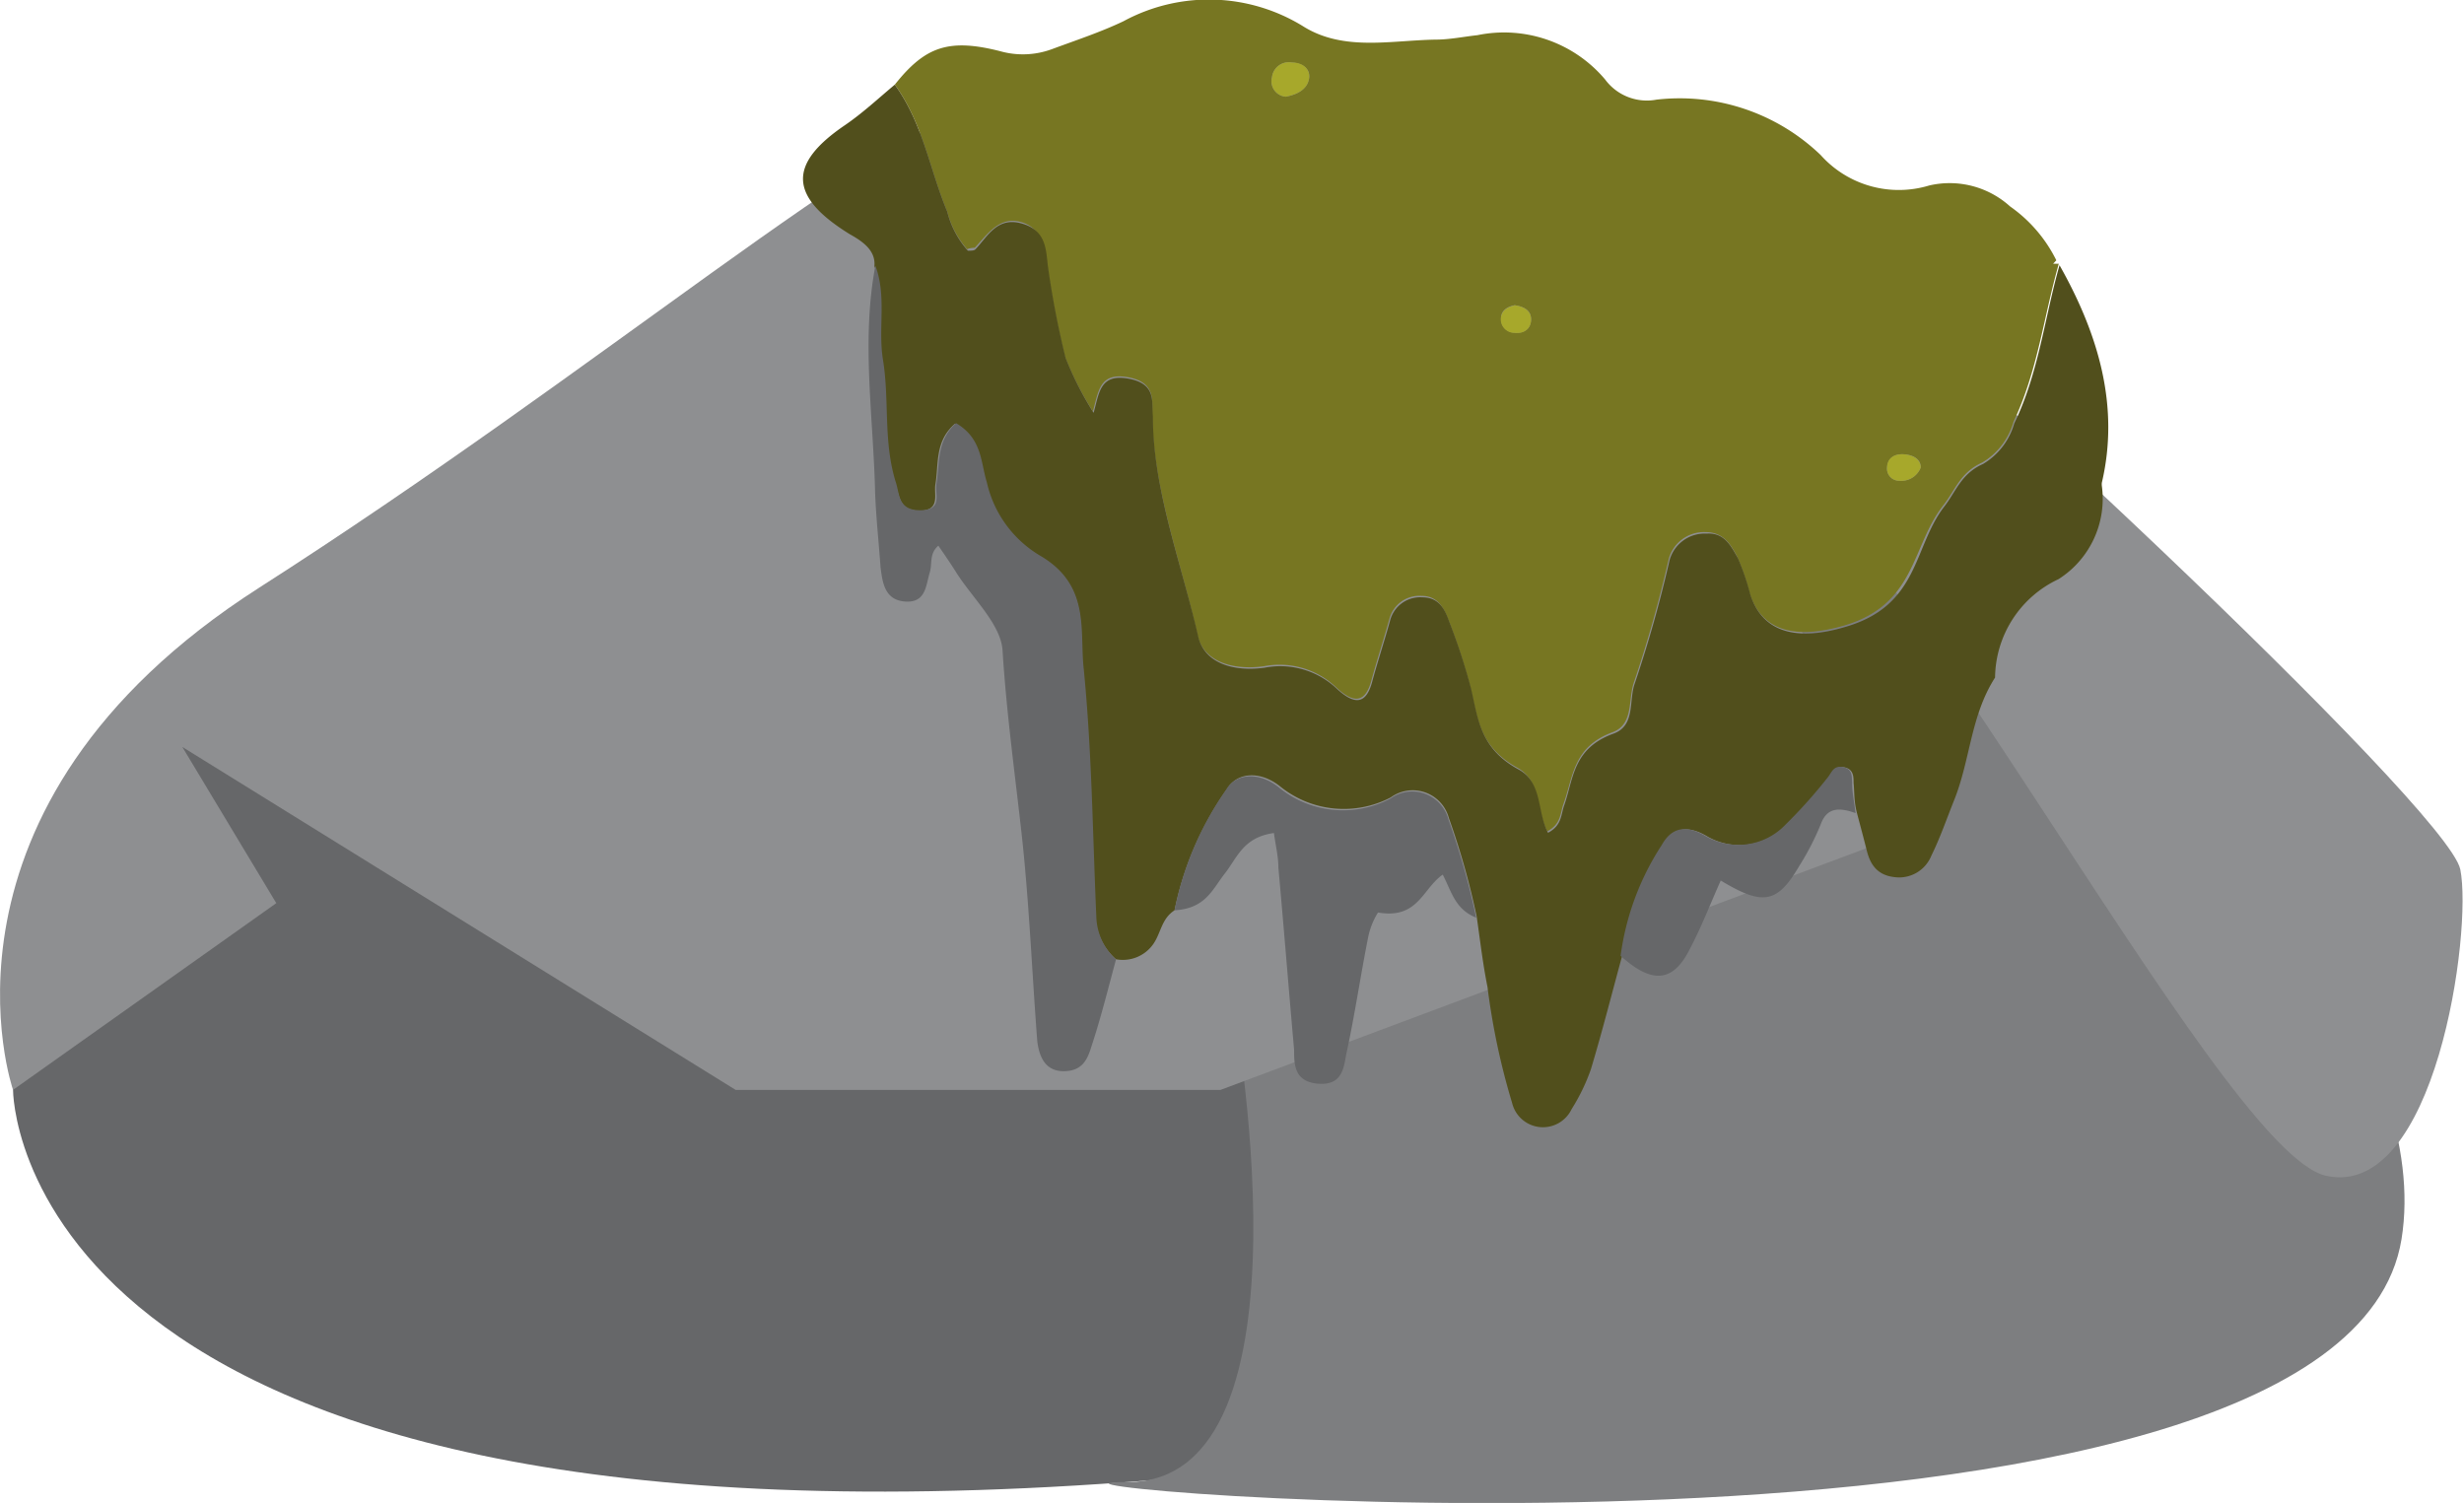 <svg xmlns="http://www.w3.org/2000/svg" viewBox="0 0 100.15 61.09"><defs><style>.cls-1{fill:#666769;}.cls-2{fill:#7d7e80;}.cls-3{fill:#8e8f91;}.cls-4{fill:#777622;}.cls-5{fill:#514f1c;}.cls-6{fill:#a7a82b;}</style></defs><g id="Camada_2" data-name="Camada 2"><g id="Camada_1-2" data-name="Camada 1"><path class="cls-1" d="M.53,44.3V40.5L7.41,30.36l42.2-7.46s41.63,34-3.78,37.34S.53,44.3.53,44.3"/><path class="cls-2" d="M50.07,40.5s3.73,19.74-4.24,19.74,49.34,5.16,51.78-9.87S65.25,10,65.25,10Z"/><path class="cls-3" d="M49.61,44.3H29.9L7.41,30.36l3.82,6.35L.53,44.3s-4-11.45,10-20.41S35.38,5.47,41.35,3.48s22.06-2,29.2,3.49S99.5,32.85,100,35.34,99,48.78,94.54,47.79,76.14,18.91,68,13.94c8.2,17.42,8.2,20.41,8.2,20.41Z"/><path class="cls-4" d="M36.37,3.44c1.23-1.55,2.19-1.89,4.28-1.36A3.4,3.4,0,0,0,42.75,2c1-.37,2-.7,2.92-1.14A7.29,7.29,0,0,1,53,1.09c1.63,1,3.54.55,5.35.52.57,0,1.14-.12,1.7-.18a5.37,5.37,0,0,1,5.19,1.8,2.11,2.11,0,0,0,2.09.82A8.27,8.27,0,0,1,74,6.3a4.26,4.26,0,0,0,4.41,1.24,3.66,3.66,0,0,1,3.29.85,5.83,5.83,0,0,1,1.88,2.19l-.13.14.23,0h0c-.61,2.14-.86,4.36-1.84,6.43a2.81,2.81,0,0,1-1.27,1.65c-.9.4-1.1,1.13-1.59,1.75-1.29,1.64-1.09,4-4,4.87-1.92.56-3.35.31-3.87-1.32a9.79,9.79,0,0,0-.5-1.47c-.24-.46-.54-1-1.28-1a1.48,1.48,0,0,0-1.5,1.08,51,51,0,0,1-1.41,5c-.26.7,0,1.72-.87,2.05-1.63.6-1.6,1.82-2,2.91-.14.38-.09.82-.66,1.12-.46-.88-.25-2.05-1.21-2.58-1.57-.86-1.63-2.07-1.92-3.29a24.29,24.29,0,0,0-.88-2.7c-.17-.44-.4-1-1.1-1a1.26,1.26,0,0,0-1.3.91c-.23.84-.51,1.68-.74,2.53s-.66,1-1.43.28a3.34,3.34,0,0,0-2.94-.86c-1.21.17-2.45-.15-2.7-1.28-.67-3-1.8-5.9-1.84-8.94,0-.59.15-1.33-1-1.53s-1.18.59-1.41,1.39a13.17,13.17,0,0,1-1.14-2.24,36.81,36.81,0,0,1-.72-3.74c-.11-.69-.2-1.48-1.08-1.72s-1.37.54-1.86,1.05c0,0-.18,0-.31.06A3.72,3.72,0,0,1,38.5,8.6C37.78,6.88,37.53,5.05,36.37,3.44Zm15.89.49c.49-.09.85-.3.94-.7s-.21-.66-.69-.69a.69.69,0,0,0-.81.6A.63.63,0,0,0,52.26,3.93ZM78.07,19c0-.3-.23-.47-.56-.52-.49-.08-.78.13-.81.52a.49.49,0,0,0,.49.54A.85.85,0,0,0,78.07,19Zm-16.49-6.6c-.35.07-.59.24-.57.58a.55.55,0,0,0,.53.54c.44.05.67-.18.69-.5S62.06,12.48,61.58,12.41Z"/><path class="cls-5" d="M36.37,3.44c1.16,1.61,1.41,3.44,2.13,5.16a3.72,3.72,0,0,0,.84,1.59c.13,0,.26,0,.31-.06.49-.51.87-1.32,1.86-1.05s1,1,1.08,1.72a36.81,36.81,0,0,0,.72,3.74,13.17,13.17,0,0,0,1.14,2.24c.23-.8.25-1.6,1.41-1.39s.94.94,1,1.53c0,3,1.17,6,1.84,8.94.25,1.13,1.49,1.45,2.7,1.28a3.34,3.34,0,0,1,2.94.86c.77.71,1.2.57,1.43-.28s.51-1.69.74-2.53a1.26,1.26,0,0,1,1.3-.91c.7,0,.93.52,1.1,1a24.29,24.29,0,0,1,.88,2.7c.29,1.22.35,2.43,1.92,3.29,1,.53.75,1.7,1.21,2.58.57-.3.52-.74.66-1.12.38-1.09.35-2.31,2-2.91.91-.33.61-1.35.87-2.05a51,51,0,0,0,1.41-5,1.48,1.48,0,0,1,1.5-1.08c.74-.05,1,.52,1.28,1a9.79,9.79,0,0,1,.5,1.47c.52,1.63,2,1.88,3.87,1.32,3-.87,2.75-3.23,4-4.87.49-.62.69-1.35,1.59-1.75a2.81,2.81,0,0,0,1.27-1.65c1-2.07,1.23-4.29,1.84-6.43,1.61,2.85,2.44,5.77,1.72,8.84a.61.61,0,0,0,0,.13,3.87,3.87,0,0,1-1.76,3.79,4.47,4.47,0,0,0-2.58,4c-1,1.56-1,3.34-1.67,5-.3.75-.56,1.51-.92,2.24a1.41,1.41,0,0,1-1.51.87c-.77-.09-1-.62-1.12-1.1s-.26-1-.39-1.49-.1-.83-.14-1.24c0-.25,0-.55-.37-.63s-.46.23-.63.43a20.25,20.25,0,0,1-1.7,1.9,2.65,2.65,0,0,1-3.31.44c-.91-.51-1.41-.17-1.73.4a10.85,10.85,0,0,0-1.67,4.5c-.42,1.54-.81,3.08-1.27,4.61a8,8,0,0,1-.78,1.61,1.29,1.29,0,0,1-2.42-.25,28.52,28.52,0,0,1-1-4.71c-.2-1-.3-1.91-.44-2.87a30.58,30.58,0,0,0-1.13-4,1.52,1.52,0,0,0-2.36-.84A4.12,4.12,0,0,1,52,31.94c-.83-.64-1.74-.52-2.11.11A13,13,0,0,0,47.74,37c-.54.35-.55.93-.87,1.38a1.51,1.51,0,0,1-1.51.61,2.45,2.45,0,0,1-.84-1.73c-.15-3.38-.18-6.76-.52-10.14-.15-1.54.3-3.32-1.74-4.5a4.65,4.65,0,0,1-2.19-3c-.23-.79-.18-1.77-1.25-2.4-.83.71-.66,1.62-.8,2.47-.07.4.22,1.06-.64,1.07s-.81-.63-1-1.11c-.54-1.65-.26-3.34-.53-5-.21-1.28.16-2.57-.31-3.83.06-.63-.46-1-1-1.3C32.08,8,32,6.68,34.34,5.09,35.07,4.59,35.7,4,36.37,3.44Z"/><path class="cls-1" d="M35.58,10.8c.47,1.26.1,2.55.31,3.83.27,1.65,0,3.34.53,5,.15.48.09,1.12,1,1.11s.57-.67.64-1.07c.14-.85,0-1.76.8-2.47,1.07.63,1,1.61,1.25,2.4a4.65,4.65,0,0,0,2.19,3c2,1.18,1.59,3,1.74,4.5.34,3.38.37,6.76.52,10.14A2.45,2.45,0,0,0,45.36,39c-.32,1.18-.61,2.36-1,3.54-.15.48-.34,1-1.13,1s-1-.66-1.07-1.22c-.21-2.73-.32-5.46-.61-8.19-.28-2.56-.64-5.11-.8-7.68-.06-1.06-1.2-2.11-1.87-3.16-.23-.37-.48-.73-.74-1.11-.38.32-.24.74-.35,1.09-.16.52-.15,1.24-1,1.18s-.92-.8-1-1.39c-.07-1-.18-2-.22-3C35.5,16.92,35,13.85,35.58,10.8Z"/><path class="cls-1" d="M47.74,37a13,13,0,0,1,2.1-4.91c.37-.63,1.28-.75,2.11-.11a4.12,4.12,0,0,0,4.56.48,1.52,1.52,0,0,1,2.36.84,30.58,30.58,0,0,1,1.13,4c-.86-.34-1-1.06-1.36-1.75-.83.58-1,1.82-2.63,1.54a3,3,0,0,0-.4,1c-.31,1.56-.54,3.14-.88,4.71-.11.53-.13,1.32-1.13,1.25s-1-.78-1-1.37c-.22-2.47-.42-5-.64-7.42,0-.46-.12-.92-.18-1.4-1.25.17-1.49,1-2,1.65S49,36.93,47.74,37Z"/><path class="cls-1" d="M65.87,38.85a10.85,10.85,0,0,1,1.67-4.5c.32-.57.82-.91,1.73-.4a2.65,2.65,0,0,0,3.31-.44,20.25,20.25,0,0,0,1.7-1.9c.17-.2.23-.51.63-.43s.35.38.37.63c0,.41.09.83.14,1.24-.67-.24-1.16-.23-1.41.44a10.64,10.64,0,0,1-.88,1.71c-.89,1.52-1.47,1.63-3.19.59-.42.94-.78,1.88-1.26,2.79C68,39.94,67.14,40,65.87,38.85Z"/><path class="cls-6" d="M52.26,3.93a.63.63,0,0,1-.56-.79.69.69,0,0,1,.81-.6c.48,0,.77.3.69.69S52.75,3.84,52.26,3.93Z"/><path class="cls-6" d="M78.07,19a.85.85,0,0,1-.88.54A.49.49,0,0,1,76.7,19c0-.39.32-.6.81-.52C77.84,18.54,78.06,18.71,78.07,19Z"/><path class="cls-6" d="M61.58,12.41c.48.07.67.31.65.62s-.25.55-.69.5A.55.55,0,0,1,61,13C61,12.65,61.23,12.48,61.58,12.41Z"/></g></g></svg>